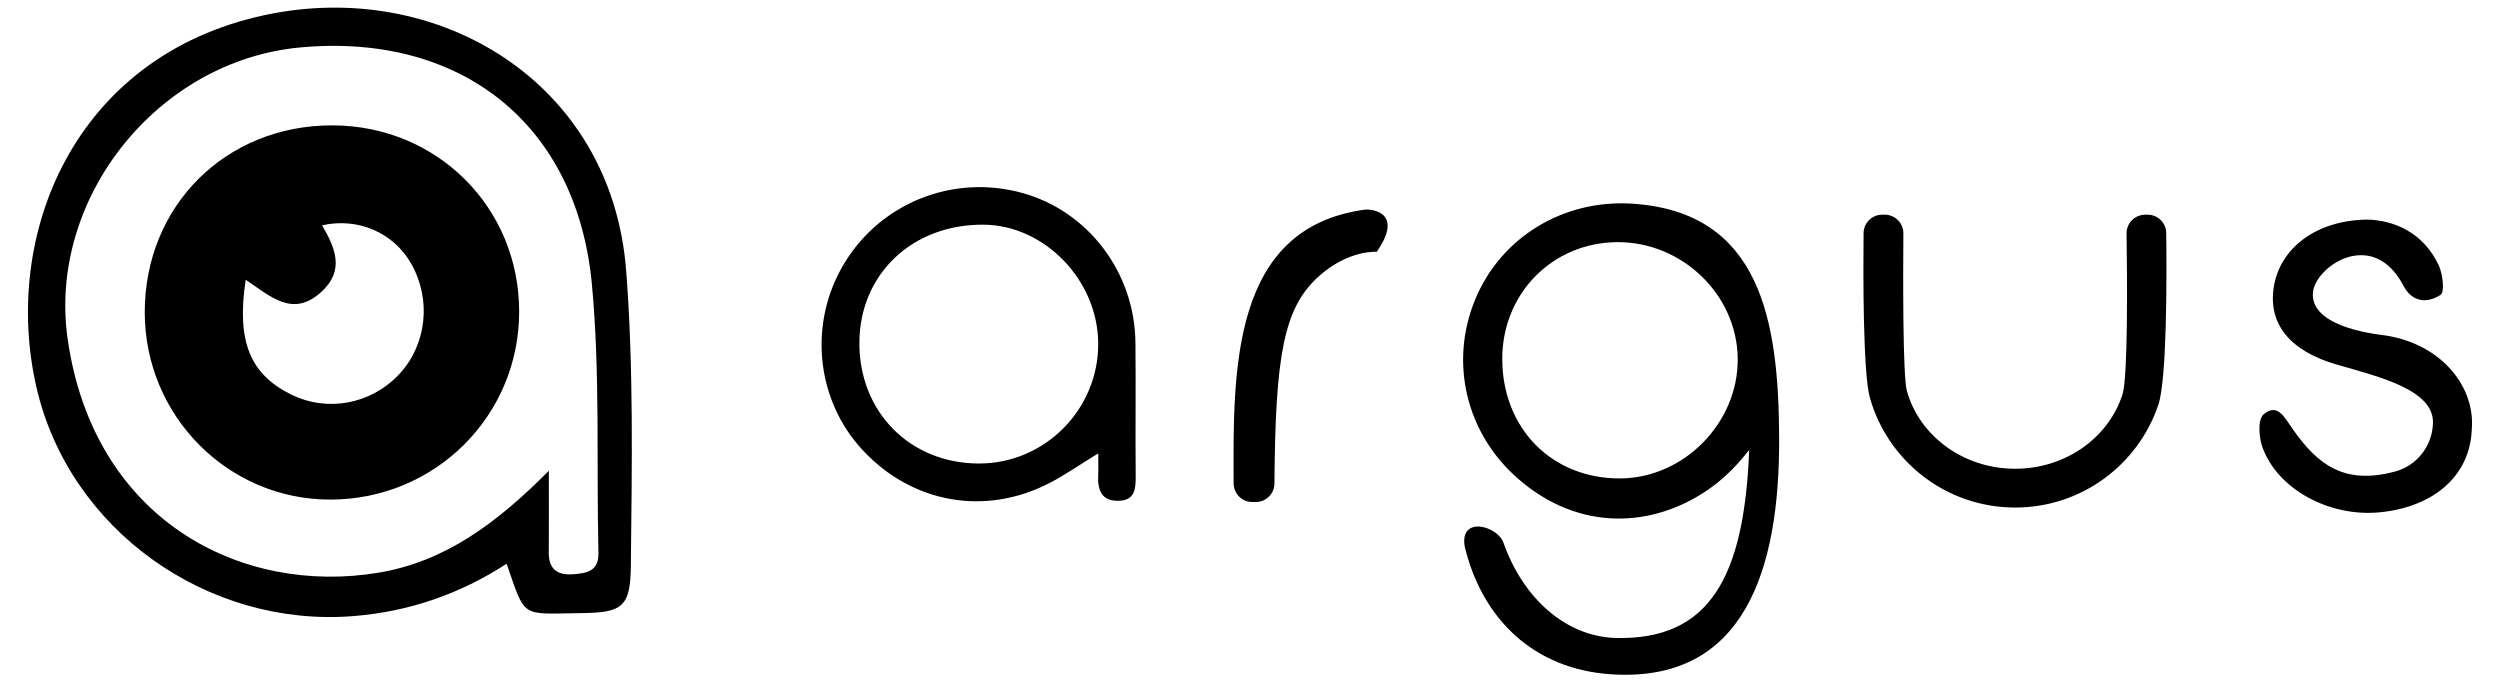<svg xmlns="http://www.w3.org/2000/svg" viewBox="0 0 440.888 120.345">
  <path fill-rule="evenodd" d="M89.347 99.419c-8.229 5.339-17.152 8.426-26.942 9.227-25.768 2.104-50.228-15.192-55.991-40.398C.292 41.478 13.002 9.94 46.603 2.68c30.469-6.584 61.237 11.649 63.82 45 1.34 17.299 1.011 34.755.831 52.134-.076 7.359-1.575 8.234-8.938 8.317-10.582.119-9.589 1.016-12.969-8.712zm7.442-16.394c0 5.703.032 10.046-.011 14.389-.03 2.987 1.539 4.075 4.318 3.857 2.402-.187 4.52-.507 4.442-3.809-.37-15.771.31-31.634-1.151-47.298C101.747 21.84 81.268 5.746 52.95 8.366 27.704 10.701 8.386 35.072 11.935 59.811c4.579 31.927 30.598 45.227 54.817 41.186 11.749-1.962 20.849-8.716 30.037-17.972zM308.477 79.394c-.38.243-2.636 3.773-7.235 6.954-9.574 6.624-22.65 7.636-33.617-2.005-9.105-8.003-12.05-20.458-7.458-31.551 4.531-10.949 15.534-17.655 27.686-16.874 22.702 1.461 25.828 20.643 25.909 41.372.092 23.217-6.144 43.203-29.68 41.621-13.544-.912-22.678-9.688-25.77-22.505-.946-5.523 5.782-3.676 6.832-.696 3.458 9.823 11.045 16.605 19.884 16.8 16.569.363 22.568-10.864 23.449-33.116zm-2.021-16.158c-.113-11.235-9.776-20.585-21.219-20.533-11.441.053-20.32 9.064-20.305 20.607.016 12.286 8.806 21.156 20.862 21.061 11.234-.09 20.777-9.851 20.662-21.135zM193.682 79.954c-3.298 2.024-5.818 3.788-8.522 5.194-11.365 5.912-24.237 3.636-32.98-5.716-8.321-8.901-9.667-22.463-3.276-33.011 6.459-10.661 19.166-15.713 31.257-12.427 11.685 3.175 19.946 13.977 20.079 26.41.083 7.813-.027 15.631.043 23.446.021 2.303-.081 4.419-3.041 4.469-3.1.051-3.702-2.042-3.569-4.622.051-.963.009-1.932.009-3.743zm-.006-19.351c-.039-11.153-9.428-20.897-20.218-20.98-12.508-.098-21.779 8.651-21.9 20.665-.124 12.293 8.88 21.449 21.098 21.455 11.59.006 21.06-9.518 21.02-21.14zM417.633 38.726c4.599.172 9.704 2.25 12.435 8.032.731 1.549 1.091 4.755.345 5.242-2.263 1.475-4.96 1.433-6.563-1.625-5.478-10.452-15.801-3.231-15.971 1.414-.227 6.218 12.084 7.242 13.067 7.409 10.15 1.726 15.576 9.454 14.966 16.461-.277 8.313-6.761 13.71-16.082 14.676-8.965.93-18.125-4.018-20.824-11.417-.625-1.715-.907-4.912.21-5.853 2.443-2.055 3.645.514 5.167 2.675 4.176 5.925 8.799 9.898 18.006 7.415 3.784-1.021 6.516-4.401 6.68-8.474.239-5.946-9.5-8.23-17.004-10.398-8.236-2.38-12.096-7.173-11.074-13.663 1.072-6.826 7.471-11.847 16.642-11.894z" clip-rule="evenodd"/>
  <path fill-rule="evenodd" d="M58.664 22.109C77.1 22.17 91.54 36.576 91.557 54.924c.018 18.379-14.781 33.144-33.258 33.182-18.084.036-32.769-14.768-32.771-33.041-.003-18.784 14.309-33.018 33.136-32.956zM43.331 49.343c-1.643 10.842.763 16.625 7.945 20.198 6.453 3.209 14.182 1.762 19.158-3.588 4.825-5.188 5.677-13.12 2.088-19.443-3.089-5.441-9.317-8.205-15.723-6.778 2.32 3.988 4.082 7.973-.212 11.823-5.002 4.482-8.856.713-13.256-2.212zM240.695 36.974c-23.568 3.187-23.234 28.29-23.137 48.291.009 1.806 1.476 3.266 3.281 3.266l.631.001c1.805 0 3.27-1.455 3.282-3.26.16-22.7 1.668-30.908 7.688-36.417 5.303-4.853 10.355-4.45 10.355-4.45 4.95-7.123-1.095-7.567-2.1-7.431zM378.746 37.86c1.797 0 3.258 1.445 3.28 3.242.091 7.494.146 25.722-1.39 30.285-3.547 10.538-13.51 18.122-25.243 18.122-12.174 0-22.44-8.162-25.614-19.314-1.24-4.36-1.203-21.781-1.129-29.085.018-1.799 1.481-3.249 3.28-3.249h.459c.875 0 1.714.349 2.33.971.616.621.959 1.462.952 2.337-.059 7.457-.115 25.133.616 27.77 2.192 7.897 9.916 13.728 19.105 13.728 8.957 0 16.522-5.541 18.929-13.137.973-3.068.82-20.843.71-28.337-.014-.878.327-1.726.943-2.352.617-.626 1.459-.979 2.338-.979h.434z" clip-rule="evenodd"/>
</svg>